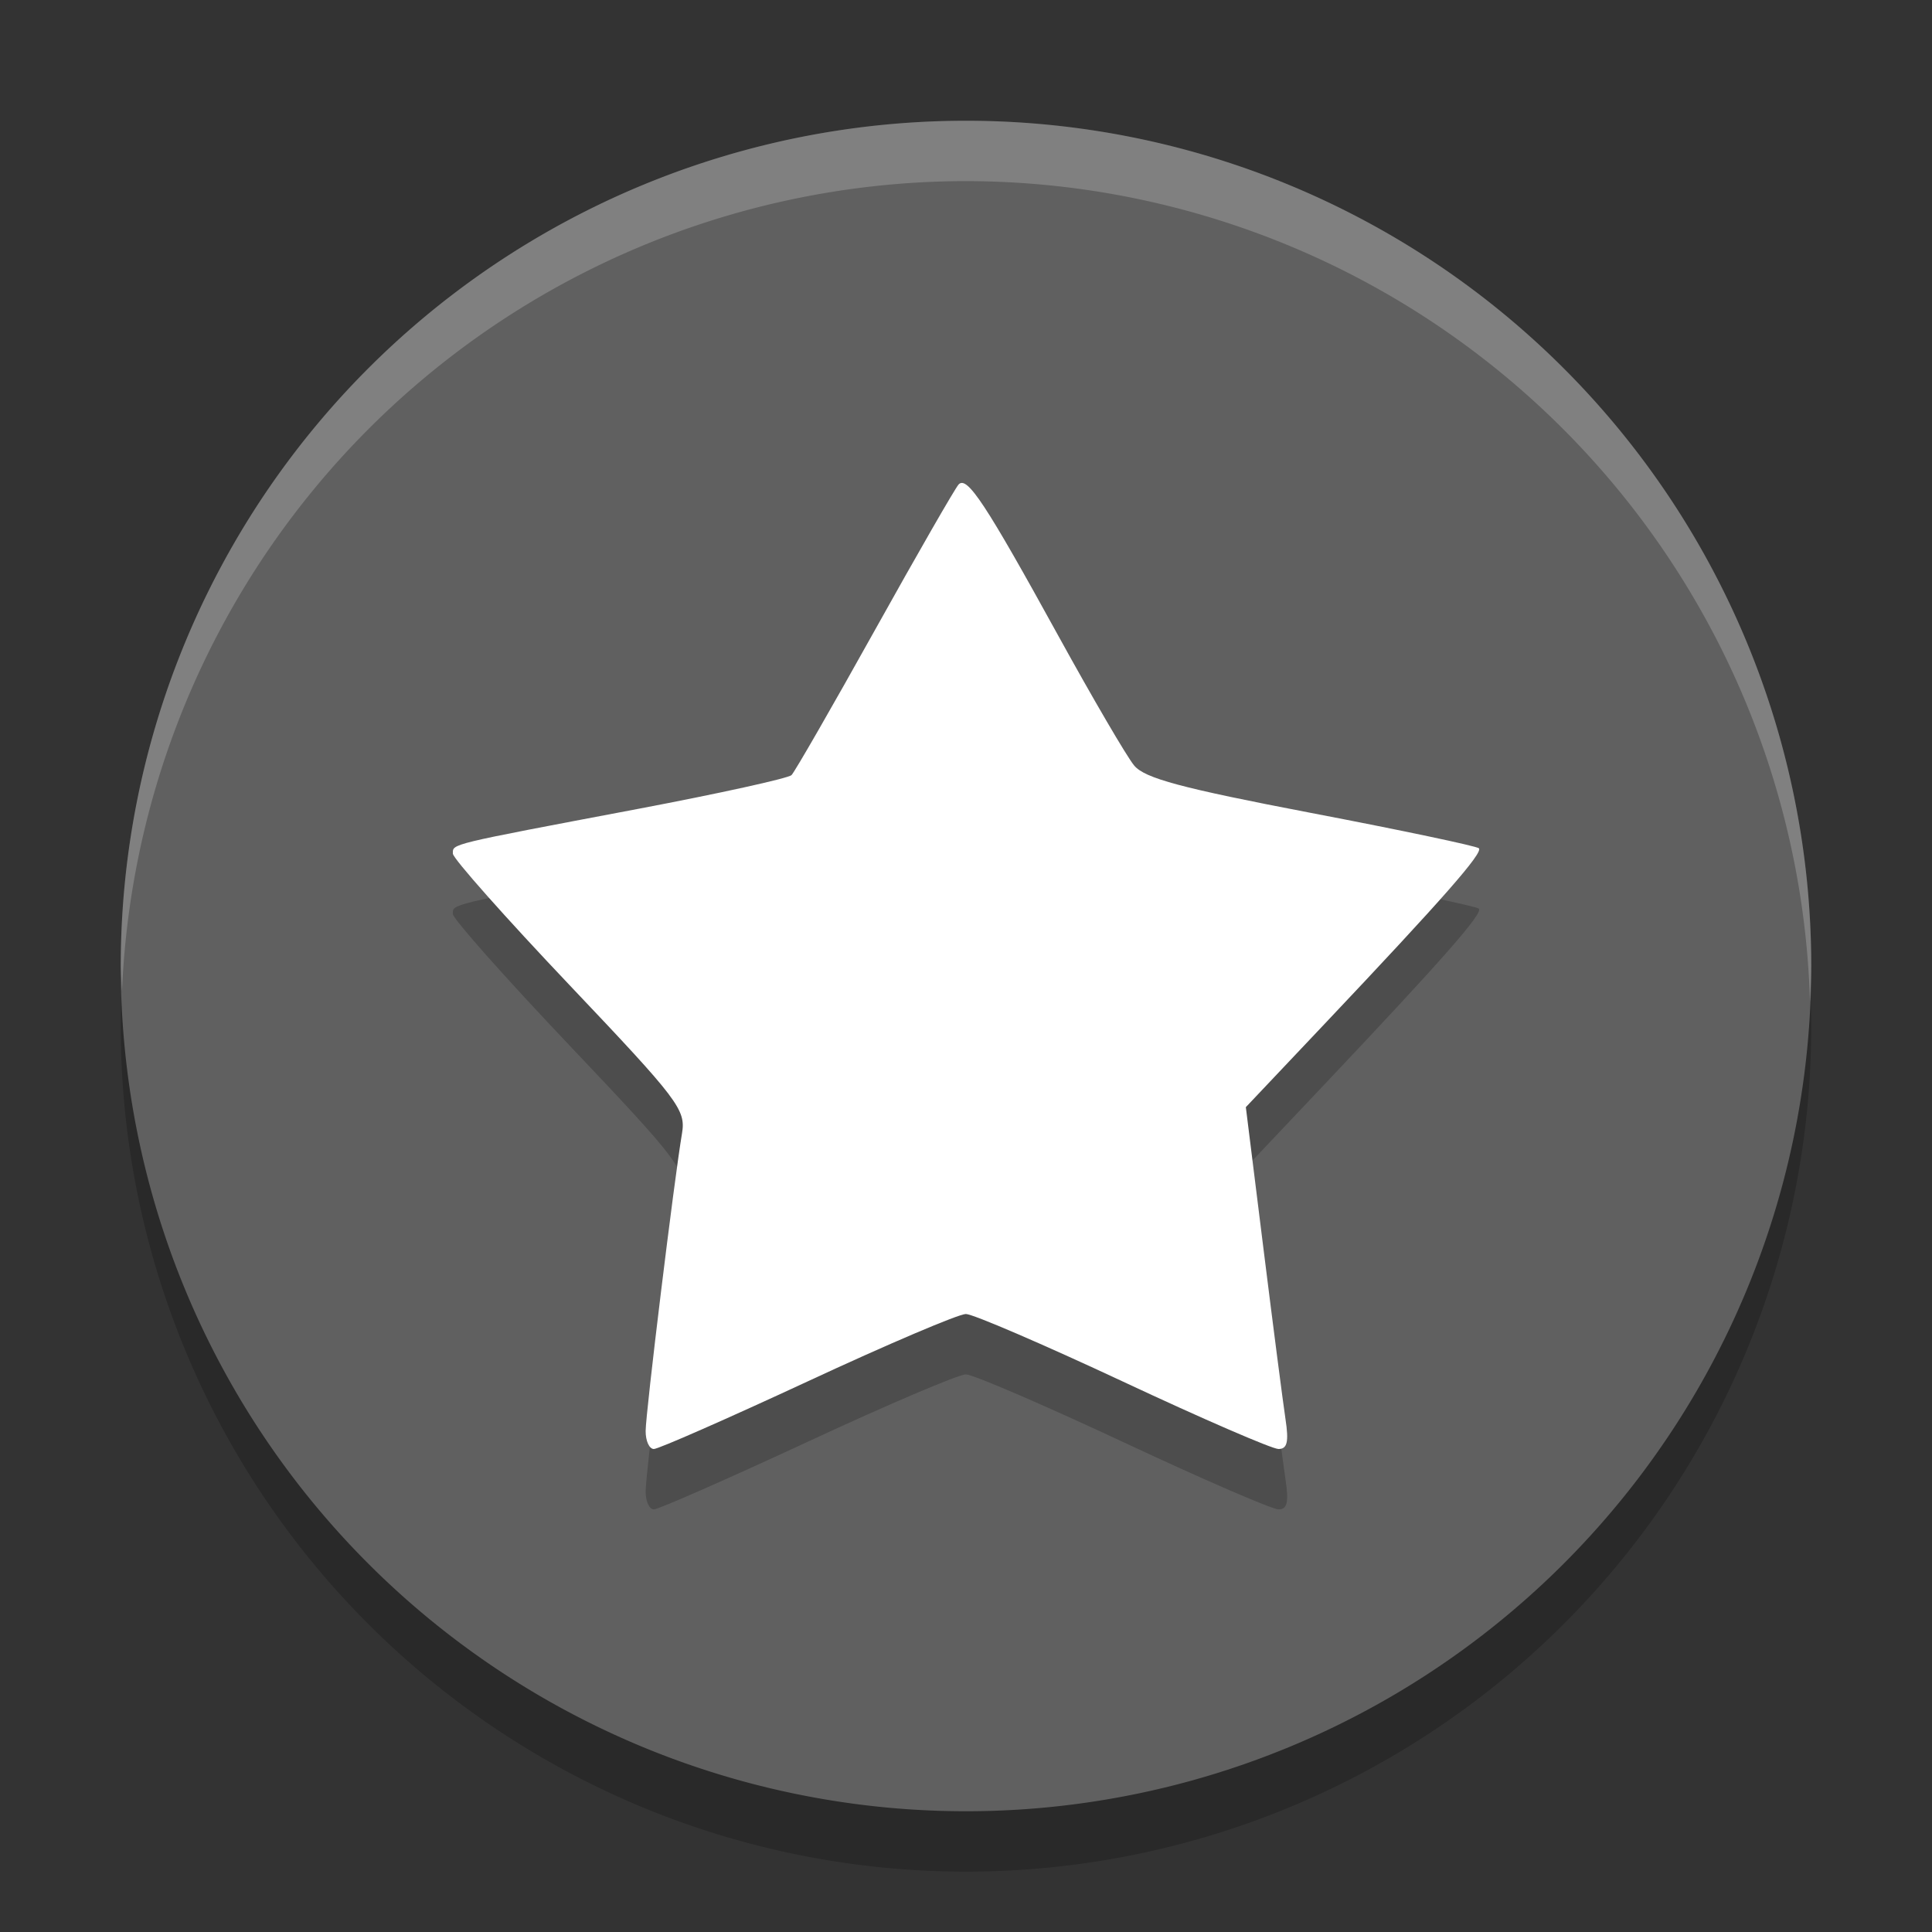 <svg xmlns="http://www.w3.org/2000/svg" width="32" height="32" version="1.1" viewBox="0 0 32 32">
 <rect x="0" y="0" width="32" height="32" fill="#333333" stroke="none"/>
 <path style="opacity:0.2" d="M 16,3 A 14,14 0 0 0 2,17 14,14 0 0 0 16,31 14,14 0 0 0 30,17 14,14 0 0 0 16,3 Z"/>
 <path style="fill:#606060" d="M 16,2 A 14,14 0 0 0 2,16 14,14 0 0 0 16,30 14,14 0 0 0 30,16 14,14 0 0 0 16,2 Z"/>
 <path style="opacity:0.2" d="m 13.376,23.881 c 1.324,-0.616 2.504,-1.118 2.622,-1.117 0.118,0.001 1.288,0.505 2.601,1.119 C 19.911,24.498 21.071,25 21.176,25 c 0.145,0 0.173,-0.118 0.116,-0.494 -0.041,-0.272 -0.206,-1.545 -0.366,-2.831 l -0.291,-2.337 1.314,-1.389 c 1.952,-2.064 2.621,-2.826 2.546,-2.899 -0.037,-0.036 -1.287,-0.3 -2.778,-0.585 -2.156,-0.413 -2.756,-0.574 -2.932,-0.786 -0.122,-0.147 -0.685,-1.111 -1.253,-2.143 -1.208,-2.196 -1.514,-2.66 -1.654,-2.512 -0.057,0.06 -0.681,1.146 -1.387,2.413 -0.706,1.267 -1.328,2.348 -1.381,2.401 -0.054,0.053 -1.203,0.306 -2.554,0.562 -3.153,0.597 -3.055,0.573 -3.055,0.739 0,0.078 0.87,1.058 1.933,2.178 1.807,1.904 1.928,2.064 1.862,2.456 -0.13,0.768 -0.602,4.628 -0.602,4.929 C 10.693,24.867 10.754,25 10.83,25 c 0.076,0 1.221,-0.504 2.546,-1.119 z"/>
 <path style="fill:#ffffff" d="m 13.376,22.881 c 1.324,-0.616 2.504,-1.118 2.622,-1.117 0.118,0.001 1.288,0.505 2.601,1.119 C 19.911,23.498 21.071,24 21.176,24 c 0.145,0 0.173,-0.118 0.116,-0.494 -0.041,-0.272 -0.206,-1.545 -0.366,-2.831 l -0.291,-2.337 1.314,-1.389 c 1.952,-2.064 2.621,-2.826 2.546,-2.899 -0.037,-0.036 -1.287,-0.3 -2.778,-0.585 -2.156,-0.413 -2.756,-0.574 -2.932,-0.786 -0.122,-0.147 -0.685,-1.111 -1.253,-2.143 -1.208,-2.196 -1.514,-2.66 -1.654,-2.512 -0.057,0.06 -0.681,1.146 -1.387,2.413 -0.706,1.267 -1.328,2.348 -1.381,2.401 -0.054,0.053 -1.203,0.306 -2.554,0.562 -3.153,0.597 -3.055,0.573 -3.055,0.739 0,0.078 0.87,1.058 1.933,2.178 1.807,1.904 1.928,2.064 1.862,2.456 -0.13,0.768 -0.602,4.628 -0.602,4.929 C 10.693,23.867 10.754,24 10.83,24 c 0.076,0 1.221,-0.504 2.546,-1.119 z"/>
 <path style="fill:#ffffff;opacity:0.2" d="M 16 2 A 14 14 0 0 0 2 16 A 14 14 0 0 0 2.021 16.414 A 14 14 0 0 1 16 3 A 14 14 0 0 1 29.979 16.586 A 14 14 0 0 0 30 16 A 14 14 0 0 0 16 2 z"/>
</svg>
